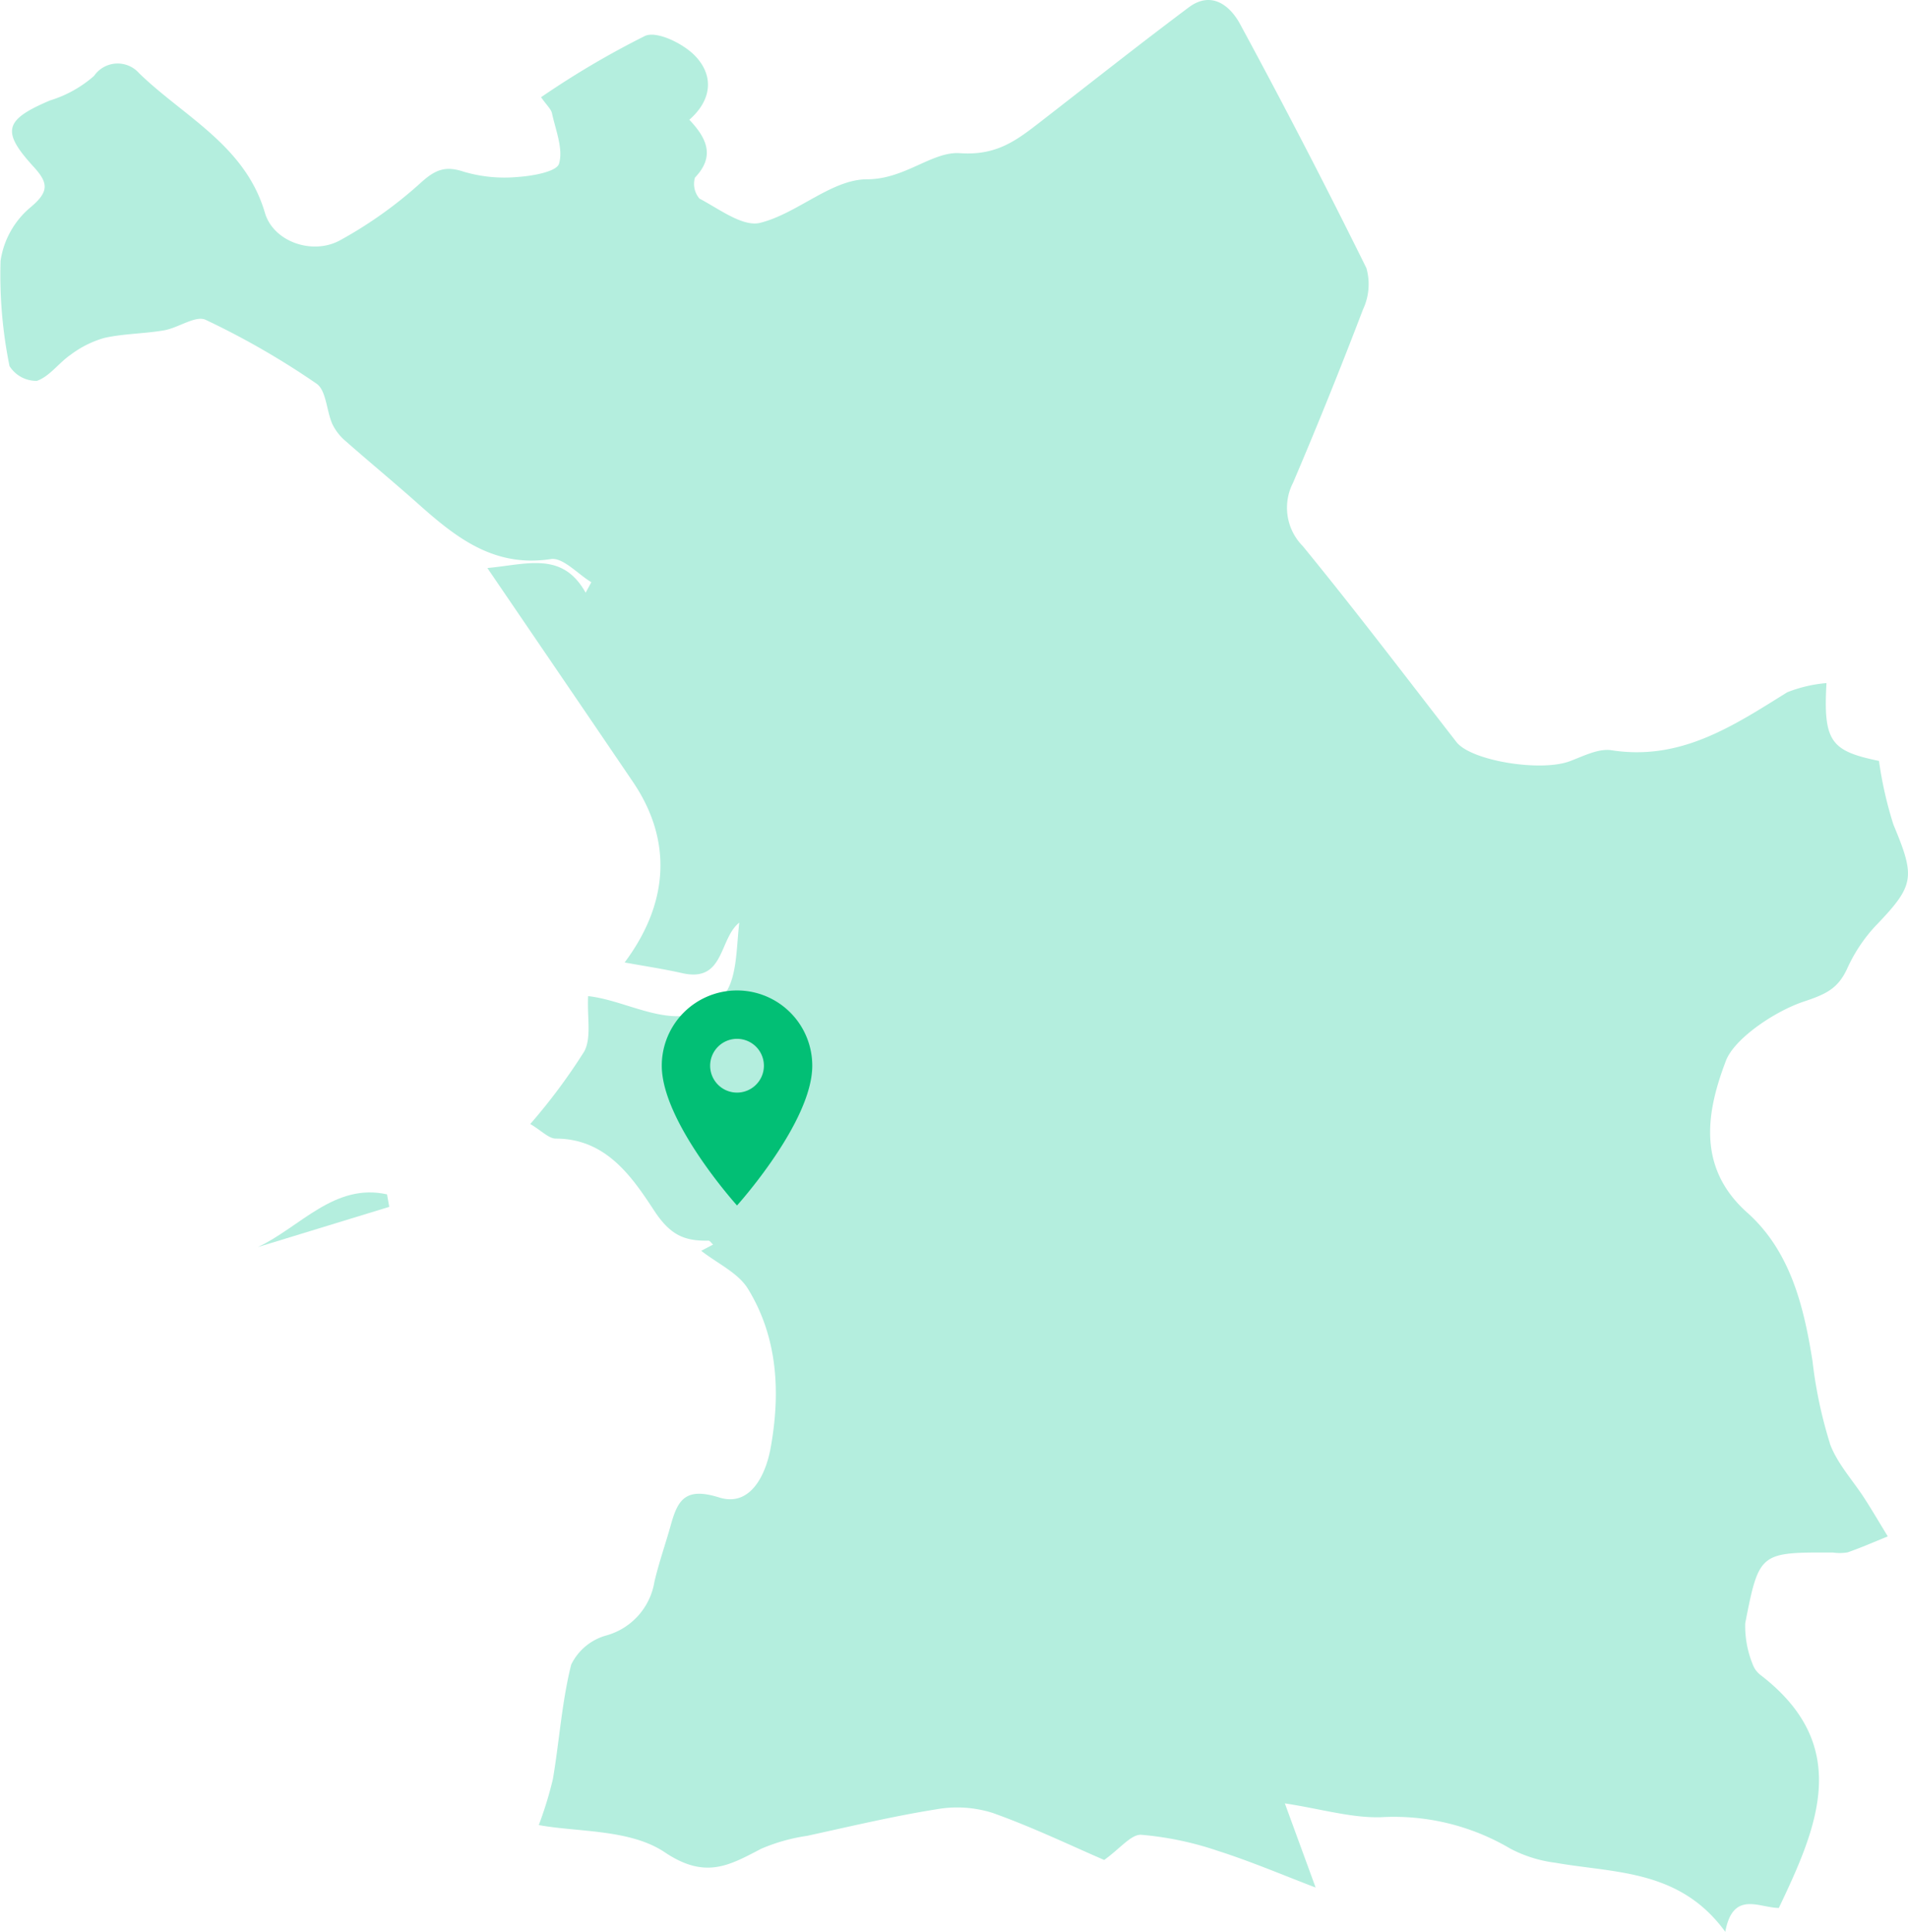 <svg xmlns="http://www.w3.org/2000/svg" xmlns:xlink="http://www.w3.org/1999/xlink" width="145.115" height="146.893" viewBox="0 0 145.115 146.893">
  <defs>
    <filter id="Icon_material-place" x="35.327" y="60.323" width="41.446" height="46.351" filterUnits="userSpaceOnUse">
      <feOffset dy="15" input="SourceAlpha"/>
      <feGaussianBlur stdDeviation="5" result="blur"/>
      <feFlood flood-color="#02bf75" flood-opacity="0.2"/>
      <feComposite operator="in" in2="blur"/>
      <feComposite in="SourceGraphic"/>
    </filter>
  </defs>
  <g id="Carte-Marseille" transform="translate(-8.258 -2.553)">
    <path id="Tracé_1367" data-name="Tracé 1367" d="M139.176,109.757a34.011,34.011,0,0,1-1.323-6.259c-.667-4.214-1.7-8.379-4.972-11.295-3.936-3.511-3.009-7.871-1.617-11.533.648-1.705,3.731-3.778,5.922-4.507,1.694-.564,2.588-.979,3.292-2.481a12.026,12.026,0,0,1,2.12-3.221c3.02-3.142,3.1-3.707,1.411-7.752a29.384,29.384,0,0,1-1.1-4.847c-3.638-.756-4.249-1.446-3.993-5.919a10.5,10.5,0,0,0-2.988.7c-4.1,2.551-8.095,5.227-13.357,4.407-.994-.155-2.148.45-3.178.834-2.232.833-7.517-.038-8.617-1.454-3.876-4.987-7.693-10.022-11.695-14.908a4.145,4.145,0,0,1-.735-4.813q2.788-6.542,5.324-13.19a4.5,4.5,0,0,0,.254-3.135Q99.289,11.008,94.3,1.8C93.551.428,92.139-.73,90.413.56,86.616,3.4,82.9,6.345,79.154,9.247c-1.8,1.394-3.327,2.6-6.141,2.4-2.119-.149-4.185,1.988-7.07,1.986-2.694,0-5.3,2.608-8.127,3.311C56.5,17.274,54.69,15.883,53.2,15.1a1.706,1.706,0,0,1-.341-1.6c1.537-1.606.911-2.981-.43-4.394,1.789-1.569,1.845-3.445.387-4.911-.9-.9-2.847-1.858-3.749-1.468a66.4,66.4,0,0,0-7.914,4.665c.437.627.762.9.832,1.228.275,1.283.869,2.7.533,3.828-.18.605-2,.931-3.1,1.005a10.968,10.968,0,0,1-4.143-.395c-1.486-.5-2.248-.1-3.356.915a32.232,32.232,0,0,1-6.039,4.29c-2.09,1.163-5.083.131-5.73-2.08-1.5-5.127-6.152-7.3-9.567-10.615a2.177,2.177,0,0,0-3.426.2A9.1,9.1,0,0,1,3.8,7.639C.345,9.109.074,9.966,2.555,12.678c1.121,1.225,1.2,1.891-.236,3.088A6.559,6.559,0,0,0,.044,19.831a34.843,34.843,0,0,0,.68,8.006,2.416,2.416,0,0,0,2.082,1.125c.974-.34,1.678-1.384,2.586-2a7.782,7.782,0,0,1,2.558-1.27c1.48-.327,3.033-.314,4.532-.574,1.087-.189,2.4-1.153,3.157-.8a60.445,60.445,0,0,1,8.433,4.854c.746.512.754,2.041,1.2,3.061a3.914,3.914,0,0,0,1,1.294c1.814,1.6,3.687,3.142,5.495,4.752,2.889,2.573,5.783,4.9,10.134,4.233.913-.14,2.044,1.138,3.075,1.762l-.434.794c-1.774-3.166-4.436-2.155-7.474-1.875,3.873,5.688,7.484,10.972,11.075,16.269,2.924,4.312,2.835,9.07-.634,13.726,1.663.3,3.032.506,4.378.812,3.232.734,2.776-2.591,4.339-3.842-.237,2.036-.148,4.524-1.35,5.716-3.066,3.04-6.749.243-10.145-.128-.08,1.636.268,3.172-.3,4.217a44.782,44.782,0,0,1-4.1,5.509c.85.5,1.4,1.109,1.949,1.11,3.85,0,5.83,2.975,7.477,5.48,1.219,1.854,2.289,2.318,4.122,2.279.116,0,.237.193.355.3l-.9.472c1.229.966,2.806,1.675,3.553,2.89,2.292,3.733,2.481,7.972,1.718,12.138-.348,1.9-1.476,4.492-3.909,3.729-2.6-.815-3.155.213-3.688,2.136-.4,1.432-.9,2.839-1.236,4.284a5.084,5.084,0,0,1-3.692,4.083,4.222,4.222,0,0,0-2.636,2.207c-.711,2.838-.9,5.8-1.391,8.7a28.665,28.665,0,0,1-1.073,3.5c2.905.547,6.928.291,9.576,2.069,3.1,2.082,4.908,1,7.347-.269a13.966,13.966,0,0,1,3.49-.98c3.271-.715,6.535-1.492,9.838-2.019a8.99,8.99,0,0,1,4.267.277c3.05,1.087,5.982,2.5,8.483,3.578,1.208-.862,2.051-1.963,2.821-1.915a24.541,24.541,0,0,1,5.841,1.228c2.551.816,5.025,1.873,7.42,2.784l-2.341-6.4c2.808.434,5.063,1.115,7.3,1.052a17.389,17.389,0,0,1,9.867,2.4,10.056,10.056,0,0,0,3.418,1.064c4.524.8,9.444.487,12.912,5.25.586-3.172,2.586-1.821,4.073-1.815,2.976-6.231,5.57-12.315-1.329-17.664a1.841,1.841,0,0,1-.667-.882,7.756,7.756,0,0,1-.561-3.1c1.057-5.409,1.116-5.4,6.68-5.38a3.528,3.528,0,0,0,1.113-.014c1.032-.361,2.035-.8,3.05-1.214-.574-.941-1.133-1.892-1.727-2.82-.9-1.415-2.125-2.71-2.681-4.247" transform="translate(8.257 2.554)" fill="#b4eede"/>
    <path id="Tracé_1368" data-name="Tracé 1368" d="M48.635,200.575l10-3.06-.168-.951c-4.008-.891-6.606,2.5-9.831,4.012" transform="translate(-20.773 -103.189)" fill="#b4eede"/>
    <g transform="matrix(1, 0, 0, 1, 8.26, 2.55)" filter="url(#Icon_material-place)">
      <path id="Icon_material-place-2" data-name="Icon material-place" d="M13.223,3A5.719,5.719,0,0,0,7.5,8.723c0,4.292,5.723,10.628,5.723,10.628s5.723-6.336,5.723-10.628A5.719,5.719,0,0,0,13.223,3Zm0,7.767a2.044,2.044,0,1,1,2.044-2.044A2.045,2.045,0,0,1,13.223,10.767Z" transform="translate(42.83 57.32)" fill="#02bf75"/>
    </g>
  </g>
</svg>

